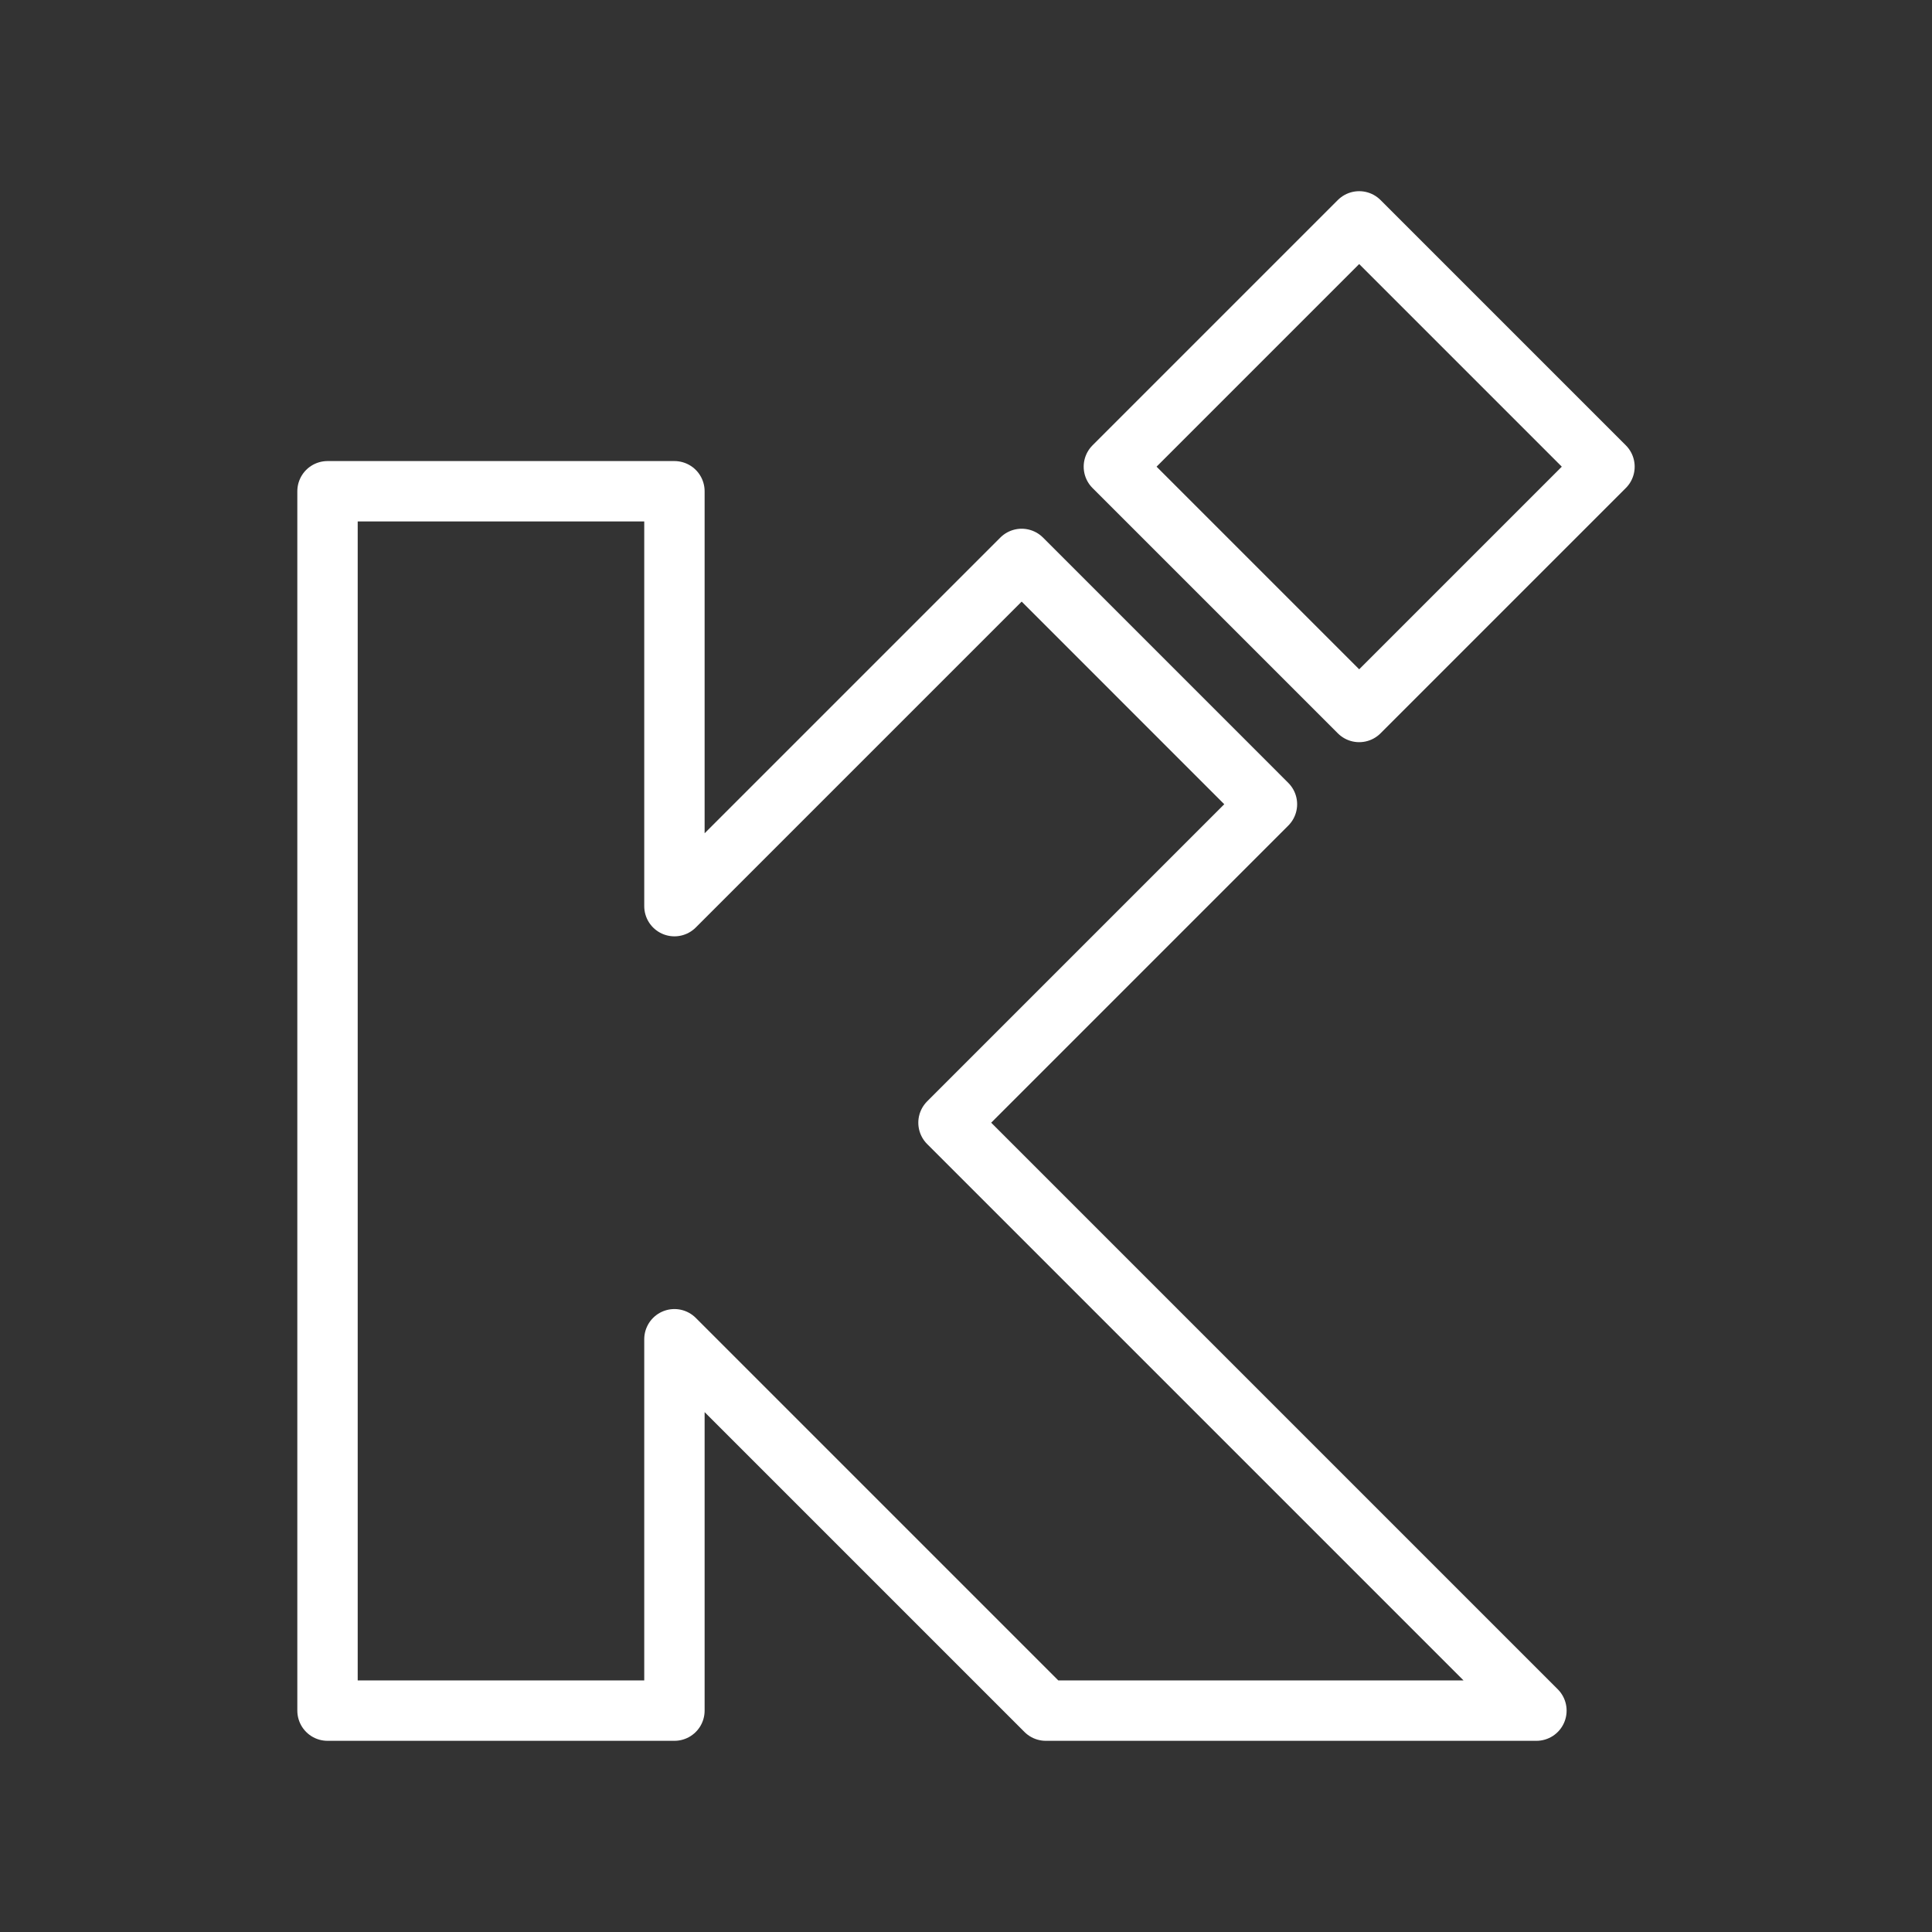<ns0:svg xmlns:ns0="http://www.w3.org/2000/svg" id="b" viewBox="0 0 48 48" style="stroke-width:1.5px"><ns0:rect x="0" y="0" width="48" height="48" fill="#333333" stroke="none"/><ns0:defs style="stroke-width:1.5px"><ns0:style style="stroke-width:1.5px">.c{fill:none;stroke:#fff;stroke-linecap:round;stroke-linejoin:round;}</ns0:style></ns0:defs><ns0:rect class="c" x="29.459" y="7.285" width="8.619" height="8.619" transform="translate(18.089 -20.482) rotate(45)" style="stroke-width:1.5px" /><ns0:polygon class="c" points="38.172 42.5 23.565 27.893 31.477 19.981 25.383 13.886 16.756 22.513 16.756 12.205 8.137 12.205 8.137 42.5 16.756 42.5 16.756 33.273 25.983 42.5 38.172 42.5" style="stroke-width:1.5px" /></ns0:svg>